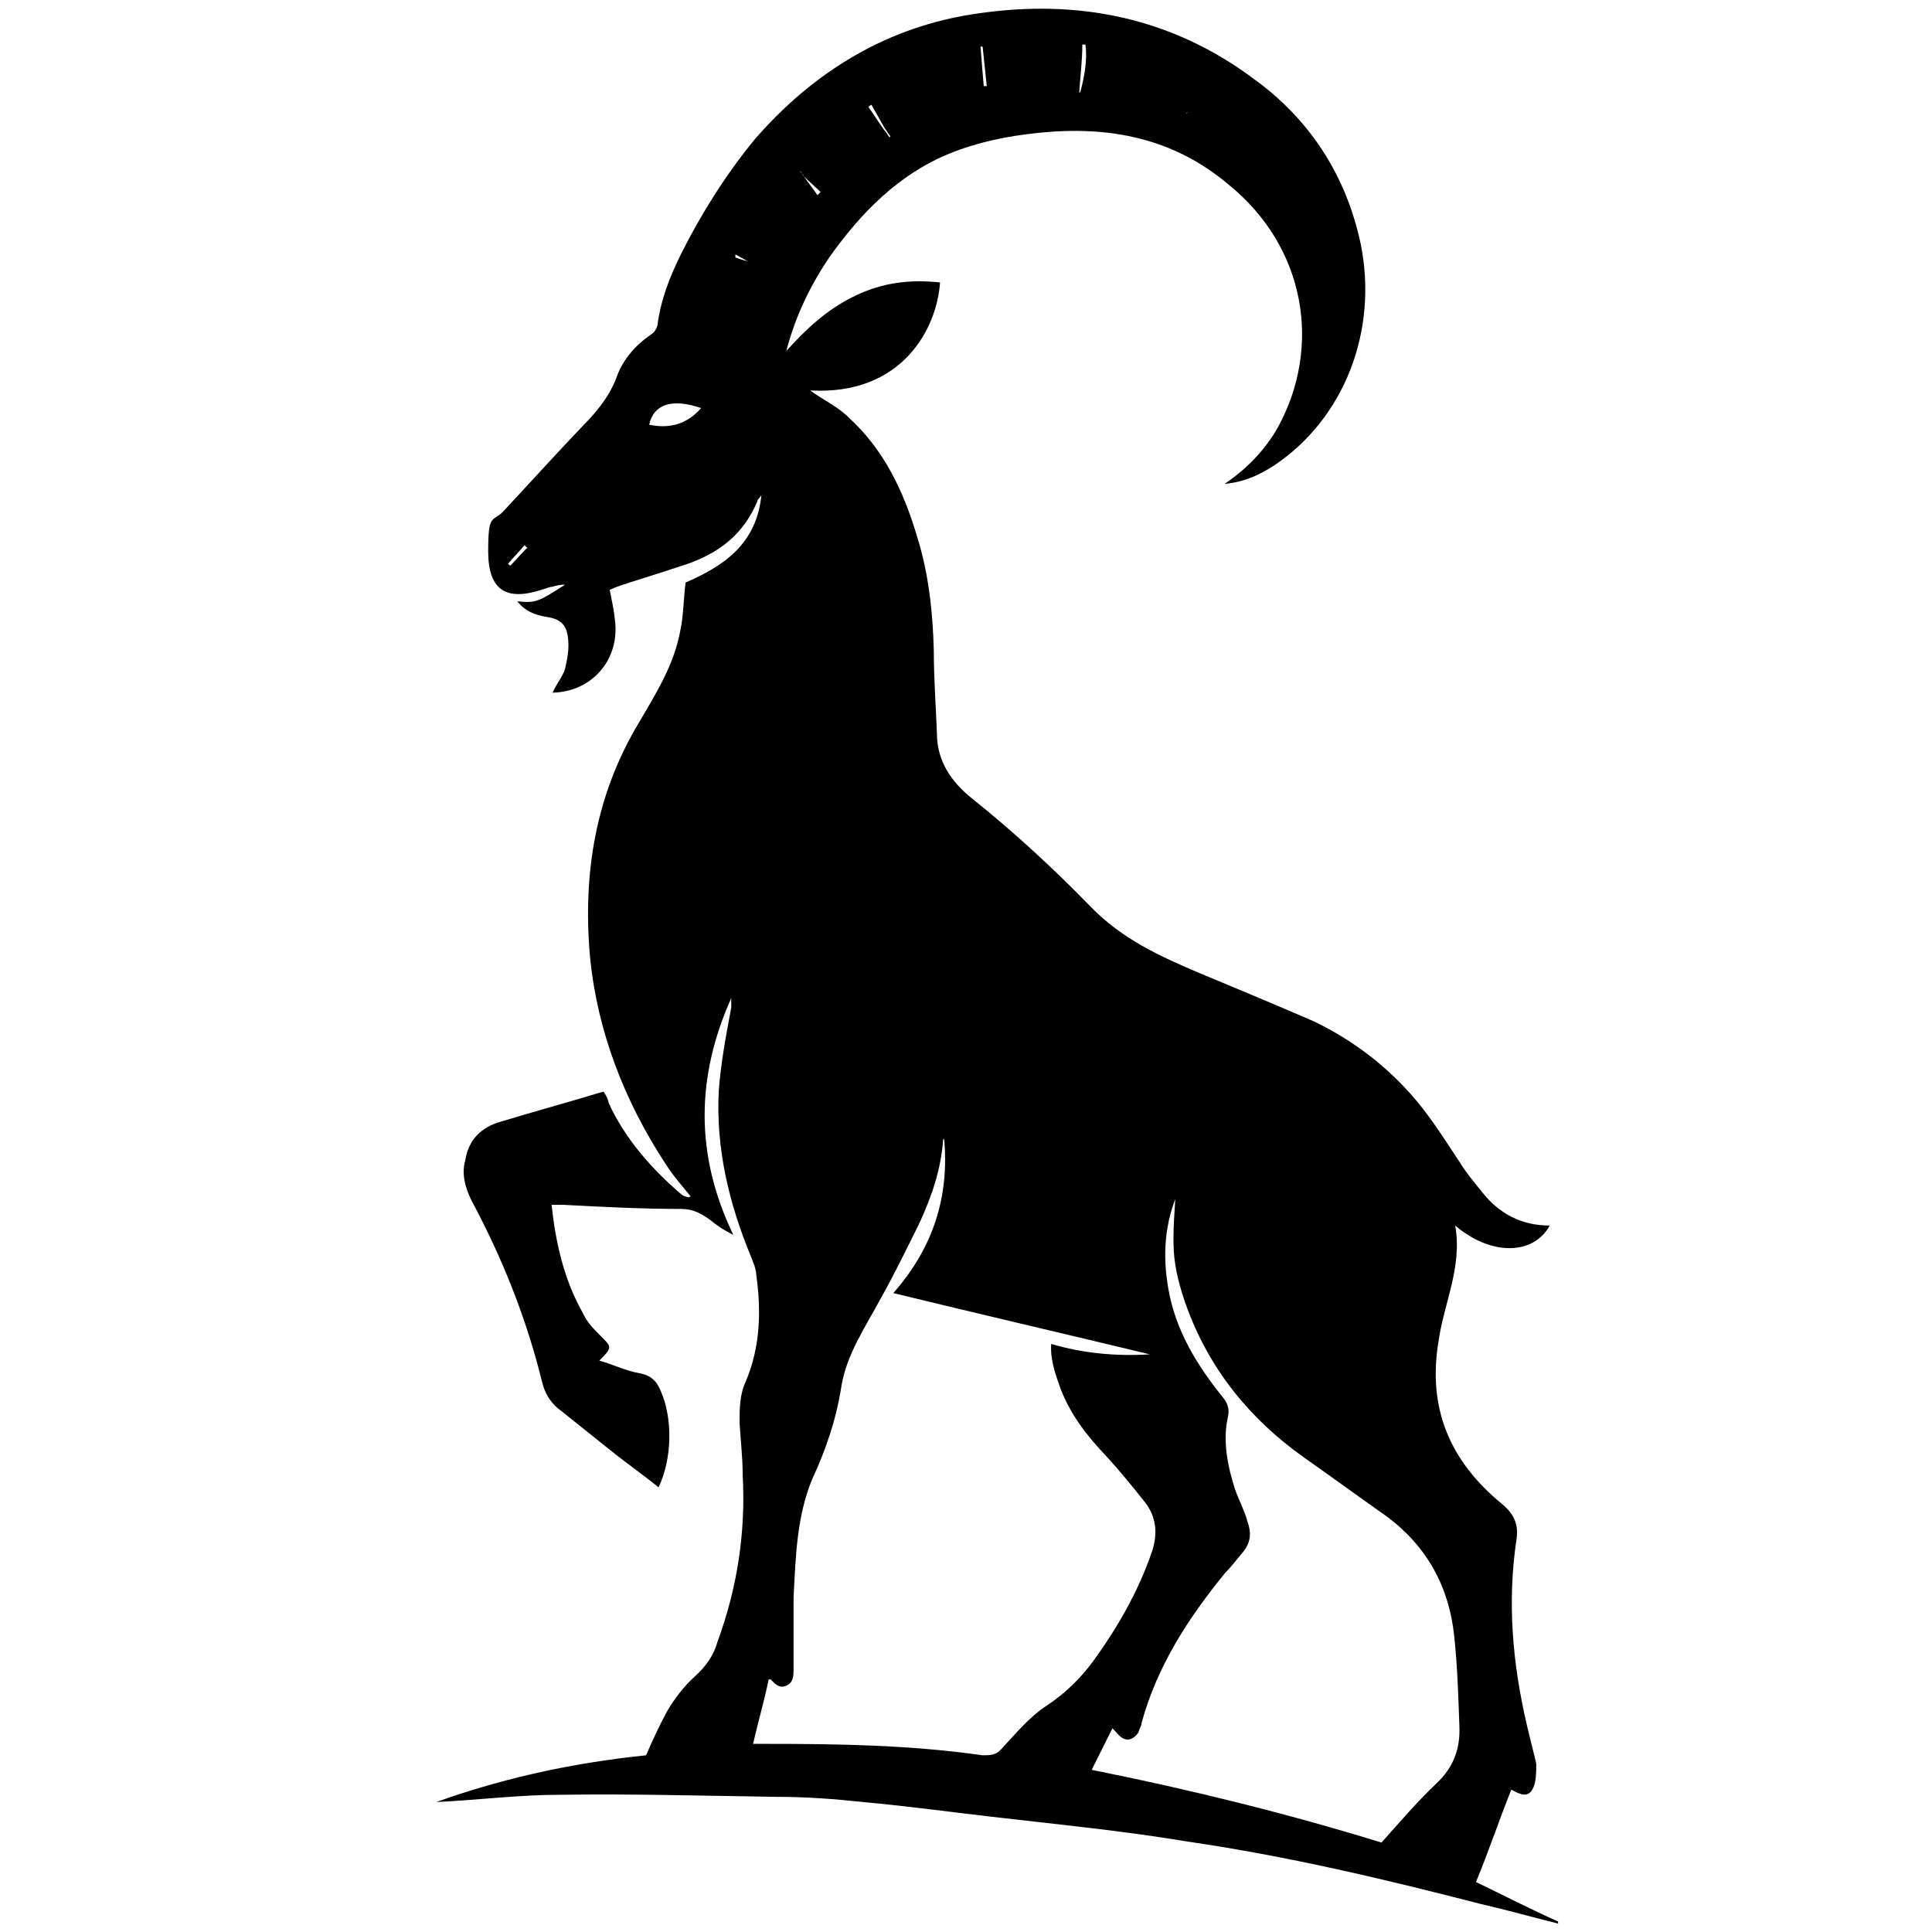 <?xml version="1.0" encoding="UTF-8" standalone="no"?>
<svg
   version="1.1"
   viewBox="300 300 186 186"
   id="svg2"
   sodipodi:docname="aibex_logo copy.svg"
   width="186"
   height="186"
   inkscape:version="1.4.2 (f4327f4, 2025-05-13)"
   xmlns:inkscape="http://www.inkscape.org/namespaces/inkscape"
   xmlns:sodipodi="http://sodipodi.sourceforge.net/DTD/sodipodi-0.dtd"
   xmlns="http://www.w3.org/2000/svg"
   xmlns:svg="http://www.w3.org/2000/svg">
  <sodipodi:namedview
     id="namedview2"
     pagecolor="#ffffff"
     bordercolor="#000000"
     borderopacity="0.25"
     inkscape:showpageshadow="2"
     inkscape:pageopacity="0.0"
     inkscape:pagecheckerboard="0"
     inkscape:deskcolor="#d1d1d1"
     inkscape:zoom="2.4935484"
     inkscape:cx="154.79948"
     inkscape:cy="122.91721"
     inkscape:window-width="1920"
     inkscape:window-height="991"
     inkscape:window-x="-9"
     inkscape:window-y="-9"
     inkscape:window-maximized="1"
     inkscape:current-layer="svg2" />
  <defs
     id="defs1">
    <style
       id="style1">
      .cls-1, .cls-2, .cls-3 {
        isolation: isolate;
      }

      .cls-2 {
        font-family: Montserrat-Medium, Montserrat;
        font-size: 18px;
        font-weight: 500;
      }

      .cls-3 {
        font-family: Montserrat-SemiBold, Montserrat;
        font-size: 72px;
        font-weight: 600;
      }
    </style>
  </defs>
  <!-- Generator: Adobe Illustrator 28.6.0, SVG Export Plug-In . SVG Version: 1.2.0 Build 709)  -->
  <g
     id="g2"
     transform="translate(-31.5,-43.312)">
    <g
       id="Layer_1">
      <g
         id="g1">
        <path
           d="m 398,458.5 c -0.9,-1.1 -1.7,-2 -2.4,-3.1 -4,-6.1 -6.6,-12.8 -7.3,-20 -0.7,-7.9 0.5,-15.5 4.7,-22.5 1.7,-2.9 3.4,-5.6 4,-8.9 0.3,-1.4 0.3,-2.9 0.5,-4.6 3.4,-1.5 6.8,-3.5 7.3,-8.4 -0.2,0.3 -0.4,0.4 -0.4,0.6 -1.3,3.1 -3.6,4.9 -6.7,6 -1.8,0.6 -3.7,1.2 -5.6,1.8 -0.6,0.2 -1.3,0.4 -1.9,0.7 0.2,1 0.4,1.9 0.5,2.9 0.5,3.7 -2.1,6.9 -6,7 0.4,-0.9 1,-1.6 1.2,-2.3 0.2,-0.9 0.4,-1.8 0.3,-2.8 -0.1,-1.4 -0.7,-2 -2.1,-2.2 -1.1,-0.2 -2,-0.5 -2.8,-1.5 1.8,0.2 2.1,0 4.6,-1.6 -0.5,0 -0.9,0.1 -1.2,0.2 -0.3,0 -0.7,0.2 -1.1,0.3 -3.4,1.1 -5.1,0 -5.1,-3.7 0,-3.7 0.4,-2.8 1.4,-3.8 2.8,-3 5.5,-6 8.3,-8.9 1.1,-1.2 2,-2.4 2.6,-3.9 0.6,-1.8 1.8,-3.2 3.4,-4.3 0.3,-0.2 0.5,-0.5 0.6,-0.9 0.3,-2.4 1.2,-4.7 2.3,-6.9 1.9,-3.8 4.3,-7.6 7,-10.9 5.7,-6.6 12.9,-11 21.6,-12.2 9.6,-1.4 18.6,0.4 26.5,6.3 5.4,3.9 8.9,9.3 10.3,15.9 1.7,8.4 -1.6,16.8 -8.3,21.3 -1.4,0.9 -2.8,1.6 -4.8,1.8 2.2,-1.5 3.9,-3.3 5.1,-5.4 4.3,-7.8 2.7,-17.4 -4.7,-23.4 -5.3,-4.5 -11.5,-5.7 -18.3,-5 -3,0.3 -5.9,0.9 -8.6,2 -4.9,2 -8.5,5.7 -11.5,9.9 -1.9,2.8 -3.3,5.7 -4.2,9.1 1.9,-2.1 3.9,-4 6.6,-5.3 2.7,-1.3 5.3,-1.6 8.2,-1.3 -0.3,4.5 -3.7,10.9 -12.5,10.4 1.2,0.9 2.6,1.5 3.7,2.6 3.4,3.1 5.3,7.1 6.6,11.5 1.1,3.5 1.5,7.2 1.6,10.9 0,2.7 0.2,5.3 0.3,8 0,2.7 1.4,4.7 3.4,6.3 4,3.2 7.8,6.7 11.4,10.4 3,3.1 6.7,4.8 10.5,6.4 3.6,1.5 7.2,3 10.9,4.6 3.8,1.8 7.2,4.4 9.9,7.6 1.6,1.9 2.9,4 4.3,6.1 0.6,1 1.4,1.9 2.1,2.8 1.6,2 3.7,3.2 6.5,3.2 -1.6,2.9 -5.7,2.9 -9.1,0 0.7,4 -1.1,7.5 -1.6,11.1 -1.1,6.5 1.1,11.6 6.1,15.7 1.2,1 1.6,2 1.4,3.4 -0.9,6 -0.4,11.9 1,17.9 0.3,1.3 0.6,2.4 0.9,3.7 0,0.6 0,1.5 -0.2,2.1 -0.4,1.1 -1,1.1 -2.2,0.4 -1.2,3 -2.2,6 -3.4,8.9 2.7,1.3 5.2,2.6 7.9,3.8 v 0.2 c -2.4,-0.6 -4.9,-1.3 -7.5,-1.9 -9.3,-2.4 -18.6,-4.6 -28.2,-6 -6,-1 -12,-1.6 -18.1,-2.3 -4.4,-0.5 -8.7,-1.1 -13.1,-1.5 -2.8,-0.3 -5.5,-0.5 -8.3,-0.5 -6.9,-0.1 -13.8,-0.3 -20.9,-0.2 -3.9,0 -7.8,0.5 -11.9,0.7 6.7,-2.4 13.4,-3.8 20.2,-4.5 0.6,-1.4 1.3,-2.9 2,-4.2 0.7,-1.2 1.6,-2.4 2.7,-3.4 1.1,-1 1.8,-2 2.2,-3.4 1.9,-5.2 2.7,-10.5 2.4,-16 0,-1.7 -0.2,-3.3 -0.3,-5 0,-1.4 0,-2.7 0.6,-4 1.4,-3.3 1.5,-6.8 1,-10.3 0,-0.5 -0.3,-1.2 -0.5,-1.7 -2.1,-5.1 -3.4,-10.4 -3.1,-16 0.2,-2.7 0.7,-5.3 1.2,-8 v -0.9 c -3.4,7.6 -3.5,15.1 0.2,22.8 -1,-0.5 -1.7,-1 -2.3,-1.5 -0.9,-0.6 -1.6,-1 -2.7,-1 -3.8,0 -7.7,-0.2 -11.4,-0.4 h -1.1 c 0.4,3.7 1.2,7.2 3,10.4 0.4,0.9 1.1,1.6 1.7,2.2 1.1,1.1 1.2,1.1 -0.1,2.4 1.4,0.4 2.6,1 3.8,1.2 1.1,0.2 1.7,0.7 2.1,1.7 1.2,2.7 1.1,6.6 -0.2,9.3 -1.6,-1.3 -3.2,-2.4 -4.8,-3.7 -1.5,-1.2 -3,-2.4 -4.5,-3.6 -1,-0.7 -1.6,-1.6 -1.9,-2.8 -1.5,-6.1 -3.8,-11.9 -6.8,-17.5 -0.6,-1.2 -1,-2.6 -0.6,-3.9 0.3,-2 1.6,-3.2 3.4,-3.7 3.3,-1 6.6,-1.9 9.9,-2.9 0.2,0.3 0.4,0.6 0.5,1.1 1.6,3.5 4.2,6.4 7,8.8 0.2,0.2 0.5,0.2 0.7,0.3 h -0.1 z m 57.7,-99.6 c 0,0.1 -0.1,0.2 -0.2,0.4 0,0.1 -0.1,0.2 -0.2,0.3 h -0.6 v 0.4 h -0.2 c 0,-0.1 0.1,-0.2 0.2,-0.4 h 0.6 c 0,-0.2 0,-0.3 0.1,-0.4 0,0 0.1,-0.2 0.2,-0.3 z m -47.2,0.9 v 0 l 0.2,0.2 c 0,0 0.1,0.2 0.2,0.3 0.4,0.6 0.9,1.2 1.3,1.8 l 0.3,-0.3 c -0.5,-0.5 -1.1,-1 -1.6,-1.5 0,0 -0.1,-0.2 -0.2,-0.3 0,0 -0.1,-0.2 -0.2,-0.2 z m 8.7,-3.4 v 0 c -0.2,-0.2 -0.3,-0.5 -0.5,-0.7 -0.4,-0.7 -0.9,-1.6 -1.3,-2.3 0,0 -0.2,0.1 -0.3,0.2 0.5,0.7 1,1.5 1.5,2.2 0.2,0.2 0.3,0.4 0.5,0.7 h 0.1 z m -12.9,12.5 c 0,0 0.1,0 0,0 v 0 c -0.6,-0.3 -1.3,-0.7 -2,-1.1 v 0.3 c 0.5,0.2 1.3,0.4 2,0.6 v 0 z m 41.5,-14.7 c 0.3,-1.1 0.6,-2.1 1,-3.2 h 0.2 c -0.4,1 -1.1,2 -1,3.2 h -0.3 c 0,0.1 0.1,0 0.2,-0.1 h -0.1 z M 445,457.9 c -1.4,3.1 -1.6,6.3 -1,9.6 0.7,3.9 2.7,7.2 5.2,10.3 0.5,0.6 0.7,1.2 0.5,2 -0.5,2.3 0,4.7 0.7,6.9 0.4,1.1 0.9,2 1.2,3.1 0.4,1.1 0.3,2 -0.4,2.9 -0.6,0.7 -1.2,1.5 -1.8,2.1 -3.5,4.3 -6.5,8.9 -8,14.4 0,0.3 -0.2,0.5 -0.3,0.9 -0.4,0.6 -1,0.9 -1.6,0.5 -0.3,-0.2 -0.5,-0.5 -0.9,-0.9 -0.7,1.4 -1.4,2.8 -2,4 9.5,1.9 18.8,4.2 27.9,7 1.8,-2 3.4,-3.9 5.3,-5.7 1.6,-1.5 2.3,-3.3 2.2,-5.5 -0.1,-2.9 -0.2,-5.9 -0.5,-8.7 -0.5,-4.7 -2.6,-8.6 -6.5,-11.5 -2.7,-1.9 -5.3,-3.8 -8,-5.7 -5.2,-3.7 -9.1,-8.5 -11.3,-14.6 -0.6,-1.7 -1.1,-3.5 -1.2,-5.3 -0.1,-1.9 0.1,-3.9 0.2,-5.9 v -0.2 0.2 h 0.1 z M 422.3,453 c -0.2,2.9 -1.1,5.5 -2.3,8.1 -1.2,2.4 -2.4,4.9 -3.7,7.2 -1.5,2.8 -3.3,5.4 -3.8,8.5 -0.5,3.2 -1.5,6.1 -2.8,8.9 -1.5,3.6 -1.6,7.5 -1.8,11.4 v 6.9 c 0,0.6 0,1.3 -0.7,1.6 -0.7,0.3 -1.1,-0.2 -1.5,-0.6 h -0.2 c -0.4,2 -1,4 -1.5,6.2 h 1.3 c 6.9,0 13.8,0.1 20.8,1.1 0.7,0 1.3,0 1.8,-0.6 1.4,-1.5 2.7,-3.1 4.4,-4.2 1.8,-1.2 3.2,-2.6 4.4,-4.2 2.4,-3.3 4.4,-6.8 5.7,-10.6 0.6,-1.8 0.4,-3.4 -0.7,-4.8 -1.2,-1.5 -2.4,-3 -3.7,-4.4 -1.8,-1.9 -3.4,-3.9 -4.4,-6.5 -0.5,-1.4 -1,-2.8 -0.9,-4.3 3.1,0.9 6.2,1.2 9.5,1 -8.3,-2 -16.5,-3.9 -24.7,-5.9 3.8,-4.3 5.4,-9.2 4.9,-14.8 h 0.1 z M 399,382.6 c -2.9,-1 -4.6,-0.3 -5,1.6 1.9,0.4 3.6,0 5,-1.6 z m 36.5,-30.4 c 0.4,-1.5 0.7,-3.1 0.5,-4.6 h -0.3 c 0,1.5 -0.2,3.1 -0.3,4.6 z m -9.3,-0.6 h 0.3 l -0.4,-3.8 h -0.2 c 0.1,1.3 0.2,2.6 0.3,3.7 v 0 z m -43.9,44.5 -0.3,-0.3 c -0.5,0.6 -1.1,1.2 -1.6,1.8 0,0 0.2,0.1 0.2,0.2 0.5,-0.5 1.1,-1.2 1.6,-1.7 z"
           id="path1" />
      </g>
    </g>
  </g>
</svg>
